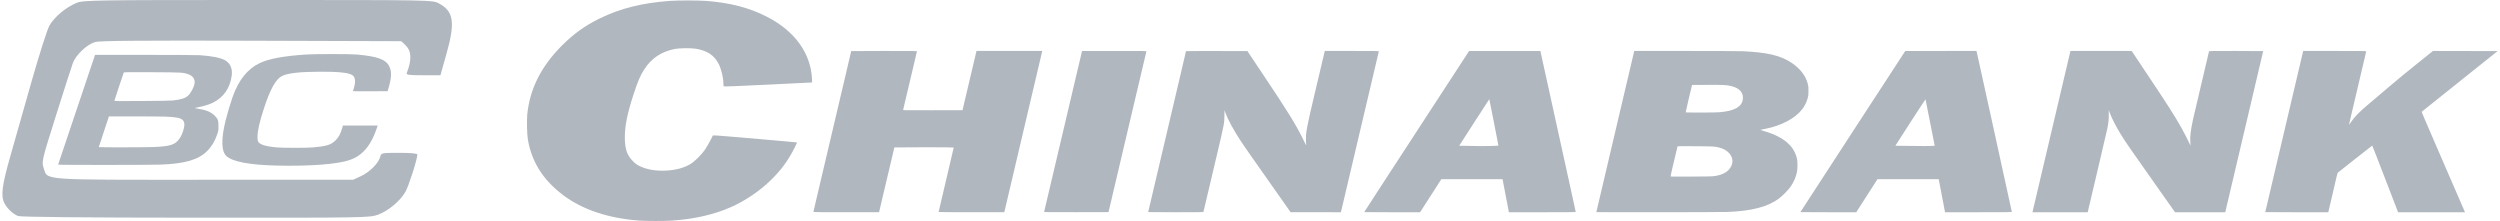 <svg width="181" height="16" viewBox="0 0 181 16" fill="none" xmlns="http://www.w3.org/2000/svg">
    <g clip-path="url(#clip0_58_14993)">
        <path d="M46.337 15.973C44.077 15.818 42.17 15.184 40.766 14.123C39.319 13.028 38.496 11.729 38.218 10.099C38.155 9.727 38.131 8.712 38.175 8.275C38.362 6.427 39.186 4.794 40.689 3.293C41.548 2.436 42.352 1.859 43.411 1.34C44.905 0.606 46.484 0.212 48.513 0.064C49.073 0.023 50.552 0.023 51.097 0.064C52.863 0.196 54.257 0.559 55.543 1.222C57.532 2.247 58.674 3.814 58.788 5.673C58.798 5.837 58.801 5.97 58.795 5.97L55.601 6.127C53.141 6.247 52.413 6.275 52.397 6.248C52.385 6.229 52.374 6.134 52.374 6.038C52.373 5.63 52.222 5.003 52.037 4.637C51.718 4.008 51.229 3.679 50.395 3.53C50.067 3.472 49.18 3.479 48.864 3.543C47.877 3.741 47.182 4.201 46.652 5.01C46.362 5.451 46.182 5.872 45.855 6.873C45.397 8.275 45.215 9.226 45.24 10.084C45.263 10.845 45.412 11.252 45.82 11.664C46.01 11.856 46.098 11.92 46.323 12.03C46.819 12.273 47.465 12.385 48.187 12.353C48.897 12.321 49.495 12.166 49.959 11.893C50.299 11.693 50.799 11.197 51.067 10.793C51.229 10.55 51.56 9.943 51.604 9.812C51.613 9.785 52.096 9.818 53.651 9.953C56.671 10.213 57.693 10.305 57.704 10.315C57.71 10.32 57.625 10.502 57.516 10.72C57.068 11.617 56.523 12.353 55.778 13.072C54.974 13.848 53.936 14.546 52.919 14.996C51.685 15.541 50.236 15.869 48.603 15.975C48.078 16.008 46.845 16.007 46.337 15.973ZM58.89 15.349C58.89 15.339 58.967 15.004 59.061 14.604C59.35 13.371 60.838 7.056 61.244 5.336C61.455 4.441 61.627 3.705 61.627 3.699C61.627 3.694 62.7 3.689 64.012 3.689C66.273 3.689 66.395 3.691 66.385 3.724C66.379 3.744 66.155 4.695 65.887 5.838C65.722 6.543 65.555 7.247 65.387 7.951C65.377 7.985 65.485 7.986 67.531 7.981L69.686 7.976L70.148 6.02L70.654 3.876L70.698 3.688H75.459L75.449 3.734L73.101 13.708L72.711 15.365H70.333C69.025 15.365 67.955 15.357 67.955 15.348C67.955 15.331 68.012 15.089 68.686 12.236C68.886 11.391 69.05 10.691 69.05 10.681C69.05 10.669 68.192 10.662 66.9 10.662C65.717 10.662 64.75 10.668 64.75 10.674C64.75 10.679 64.691 10.933 64.619 11.236C64.435 12.009 63.856 14.461 63.74 14.954L63.645 15.365H61.267C59.96 15.366 58.89 15.359 58.89 15.349ZM75.594 15.341C75.599 15.327 76.21 12.733 76.953 9.579C77.408 7.641 77.865 5.703 78.323 3.766L78.343 3.69H80.675C82.888 3.69 83.008 3.691 82.998 3.725C82.992 3.744 82.732 4.846 82.419 6.173C81.916 8.313 80.607 13.868 80.352 14.95L80.256 15.356L77.92 15.361C76.055 15.365 75.586 15.361 75.594 15.341ZM83.128 15.355C83.128 15.345 83.921 11.971 85.388 5.747C85.549 5.067 85.709 4.386 85.866 3.705C85.866 3.696 86.866 3.691 88.089 3.694L90.312 3.699L91.472 5.434C93.271 8.125 93.808 8.993 94.346 10.085L94.566 10.531L94.554 10.196C94.531 9.599 94.589 9.284 95.224 6.608C95.387 5.923 95.609 4.985 95.717 4.525L95.915 3.689H97.876C99.436 3.689 99.835 3.694 99.828 3.714C99.374 5.635 98.921 7.555 98.469 9.477C98.014 11.415 97.558 13.353 97.1 15.29L97.079 15.366L95.26 15.365L93.44 15.364L93.175 14.985C92.835 14.5 92.495 14.015 92.152 13.532C90.344 10.966 90.088 10.6 89.848 10.235C89.342 9.469 88.912 8.684 88.728 8.191L88.649 7.98V8.333C88.649 8.89 88.638 8.949 88.124 11.129C87.365 14.35 87.141 15.296 87.131 15.331C87.121 15.364 87.007 15.366 85.124 15.366C84.026 15.366 83.128 15.361 83.128 15.355ZM98.769 15.358C98.769 15.35 99.397 14.379 99.793 13.775L100.381 12.873L101.094 11.778C101.273 11.505 101.659 10.912 101.953 10.46C102.248 10.009 102.635 9.415 102.813 9.14L104.751 6.166L106.364 3.69L108.942 3.69L111.521 3.69L111.532 3.735L111.766 4.795C111.98 5.768 113.835 14.199 113.999 14.951C114.044 15.152 114.08 15.328 114.08 15.342C114.08 15.361 113.559 15.367 111.662 15.367H109.243L109.034 14.268C108.958 13.869 108.881 13.47 108.804 13.072L108.784 12.975H104.352L103.583 14.171L102.814 15.367H100.792C99.679 15.366 98.769 15.362 98.769 15.358ZM107.963 10.568C108.41 10.557 108.483 10.55 108.483 10.524C108.483 10.486 107.834 7.189 107.824 7.18C107.821 7.176 107.33 7.933 106.733 8.862L105.647 10.551L106.32 10.562C106.69 10.568 107.094 10.574 107.217 10.577C107.466 10.578 107.714 10.575 107.963 10.568ZM115.575 15.356C115.575 15.346 116.592 11.023 117.704 6.305C118.029 4.928 118.3 3.776 118.307 3.745L118.318 3.689H122.021C124.147 3.689 125.915 3.698 126.171 3.709C127.954 3.79 128.923 4.018 129.71 4.547C130.33 4.963 130.726 5.474 130.88 6.057C130.926 6.229 130.932 6.296 130.933 6.578C130.933 6.865 130.926 6.926 130.879 7.105C130.802 7.382 130.675 7.644 130.506 7.877C129.987 8.564 128.974 9.104 127.774 9.335C127.618 9.365 127.476 9.394 127.459 9.4C127.443 9.405 127.566 9.449 127.734 9.497C129.149 9.905 129.943 10.596 130.115 11.572C130.148 11.756 130.143 12.203 130.106 12.417C130.041 12.784 129.884 13.156 129.644 13.509C129.491 13.735 129.043 14.19 128.79 14.378C127.981 14.979 126.796 15.285 125.035 15.346C124.496 15.366 115.575 15.375 115.575 15.356ZM124.161 12.743C124.765 12.648 125.152 12.416 125.34 12.034C125.605 11.499 125.257 10.916 124.548 10.706C124.191 10.6 124.149 10.597 122.76 10.588C121.517 10.579 121.459 10.58 121.448 10.616C121.443 10.636 121.37 10.945 121.286 11.301L121.041 12.335C120.991 12.547 120.95 12.737 120.95 12.758C120.95 12.793 121.01 12.794 122.446 12.786C123.73 12.779 123.971 12.773 124.161 12.743ZM124.478 8.127C125.552 8.042 126.106 7.741 126.18 7.204C126.247 6.722 125.956 6.381 125.356 6.236C125.007 6.151 124.775 6.14 123.597 6.146L122.503 6.152L122.274 7.115C122.194 7.447 122.117 7.78 122.045 8.114C122.044 8.147 122.109 8.149 123.125 8.149C123.719 8.149 124.329 8.14 124.478 8.127ZM130.347 15.358C130.347 15.346 130.663 14.859 134.389 9.143L135.476 7.475C135.806 6.969 136.31 6.195 136.775 5.483C136.994 5.149 137.345 4.608 137.556 4.283L137.942 3.69L140.52 3.69L143.098 3.689L143.11 3.737C143.122 3.785 143.33 4.726 143.743 6.608L144.309 9.183C145.311 13.733 145.657 15.314 145.657 15.339C145.657 15.361 145.252 15.366 143.239 15.366H140.821L140.609 14.257C140.533 13.858 140.457 13.459 140.379 13.061L140.361 12.974H135.927L135.625 13.446L134.857 14.642L134.392 15.366H132.369C131.257 15.366 130.347 15.362 130.347 15.358ZM139.869 10.564L140.072 10.551L139.745 8.89C139.635 8.325 139.523 7.761 139.409 7.198C139.403 7.181 138.926 7.905 138.312 8.86L137.225 10.551L138.059 10.562C139.318 10.578 139.646 10.578 139.869 10.564ZM147.227 15.037C147.948 11.966 149.858 3.857 149.883 3.765L149.903 3.689L152.118 3.689L154.333 3.69L155.553 5.519C157.014 7.709 157.389 8.297 157.917 9.223C158.103 9.549 158.498 10.317 158.56 10.475C158.575 10.512 158.59 10.539 158.594 10.534C158.598 10.531 158.592 10.412 158.58 10.271C158.549 9.88 158.601 9.451 158.783 8.606C158.849 8.3 159.901 3.834 159.932 3.724C159.941 3.691 160.053 3.689 161.898 3.689C162.974 3.689 163.854 3.694 163.854 3.7C163.854 3.705 163.278 6.152 162.575 9.138L161.202 14.966L161.109 15.366H157.473L156.609 14.145C154.127 10.629 153.904 10.308 153.548 9.73C153.209 9.18 152.897 8.573 152.751 8.179C152.709 8.068 152.673 7.974 152.67 7.971C152.668 7.968 152.67 8.101 152.675 8.265C152.685 8.584 152.655 8.883 152.576 9.284C152.553 9.401 152.242 10.733 151.885 12.244L151.194 15.178L151.151 15.366H147.149L147.227 15.037ZM164.005 15.357C164.005 15.348 164.781 12.046 166.219 5.945L166.751 3.689H169.037C170.858 3.689 171.322 3.694 171.315 3.714C170.893 5.482 170.477 7.25 170.067 9.02C170.067 9.036 170.123 8.967 170.191 8.867C170.495 8.423 170.796 8.117 171.579 7.461C171.891 7.199 172.521 6.665 172.978 6.273C173.637 5.715 174.304 5.166 174.979 4.626L176.149 3.689L178.488 3.694L180.826 3.699L178.545 5.522C176.221 7.377 175.363 8.063 175.334 8.089C175.318 8.102 175.433 8.373 176.405 10.612C177.655 13.489 178.42 15.255 178.445 15.321L178.463 15.367H173.623L173.499 15.047C173.342 14.64 172.504 12.469 172.083 11.379C171.906 10.918 171.757 10.542 171.751 10.542C171.745 10.543 171.508 10.726 171.224 10.95C170.94 11.174 170.387 11.609 169.997 11.916C169.606 12.223 169.274 12.485 169.26 12.499C169.245 12.512 169.202 12.655 169.164 12.815C169.128 12.975 168.986 13.581 168.851 14.161C168.764 14.538 168.676 14.915 168.585 15.291L168.566 15.367H166.284C165.031 15.366 164.005 15.362 164.005 15.357ZM4.208 11.919L5.548 7.935L6.881 3.973H10.501C12.649 3.973 14.264 3.983 14.475 3.997C15.341 4.054 15.99 4.186 16.3 4.367C16.677 4.586 16.841 4.969 16.776 5.473C16.657 6.38 16.194 7.045 15.409 7.438C15.176 7.554 14.74 7.69 14.415 7.748C14.253 7.777 14.112 7.808 14.101 7.817C14.091 7.825 14.201 7.851 14.347 7.873C14.925 7.962 15.279 8.109 15.538 8.367C15.779 8.608 15.818 8.718 15.817 9.136C15.817 9.439 15.813 9.466 15.729 9.715C15.563 10.211 15.328 10.607 15.005 10.928C14.363 11.57 13.394 11.853 11.609 11.918C10.808 11.948 4.197 11.949 4.208 11.919ZM11.09 10.645C12.346 10.6 12.706 10.479 13.026 9.991C13.221 9.692 13.377 9.186 13.345 8.953C13.31 8.693 13.159 8.576 12.777 8.512C12.359 8.442 11.909 8.428 9.907 8.428H7.887L7.519 9.53C7.317 10.137 7.152 10.64 7.152 10.65C7.152 10.676 10.342 10.671 11.09 10.645ZM12.517 7.275C13.084 7.215 13.411 7.112 13.611 6.931C13.805 6.756 14.031 6.339 14.083 6.061C14.143 5.74 13.967 5.485 13.6 5.363C13.238 5.243 13.201 5.241 11.017 5.229C9.057 5.219 8.973 5.22 8.956 5.262C8.909 5.377 8.284 7.265 8.284 7.293C8.284 7.32 8.605 7.323 10.271 7.313C11.539 7.306 12.352 7.292 12.517 7.275Z" fill="#B0B7BF"/>
        <path d="M1.307 15.639C0.937 15.492 0.524 15.105 0.321 14.713C0.047 14.187 0.139 13.451 0.741 11.332C1.06 10.208 1.762 7.74 2.3 5.848C2.839 3.956 3.412 2.163 3.573 1.863C3.905 1.25 4.788 0.511 5.559 0.203C6.035 0.013 6.88 0 18.686 0C31.223 0 31.309 0.001 31.758 0.238C32.848 0.809 32.972 1.599 32.327 3.888L31.887 5.448H30.637C29.598 5.448 29.398 5.42 29.451 5.283C29.83 4.297 29.796 3.683 29.34 3.255L29.05 2.983L18.19 2.948C10.437 2.923 7.203 2.95 6.888 3.041C6.298 3.213 5.49 3.976 5.274 4.567C5.178 4.83 4.627 6.542 4.051 8.371C3.03 11.612 3.007 11.708 3.159 12.155C3.468 13.07 2.728 13.016 14.843 13.015L25.57 13.014L26.144 12.746C26.769 12.456 27.417 11.802 27.53 11.351C27.601 11.069 27.613 11.066 28.909 11.066C29.748 11.066 30.216 11.11 30.216 11.187C30.216 11.526 29.59 13.479 29.349 13.894C28.962 14.559 28.125 15.26 27.389 15.535C26.776 15.764 26.563 15.768 14.179 15.761C6.103 15.756 1.491 15.713 1.307 15.639Z" fill="#B0B7BF"/>
        <path d="M20.013 11.987C18.081 11.941 16.852 11.711 16.404 11.311C16.02 10.969 15.997 10.085 16.336 8.712C16.445 8.271 16.684 7.47 16.83 7.052C17.273 5.791 17.911 4.993 18.82 4.561C19.478 4.248 20.561 4.05 22.194 3.945C22.842 3.904 25.325 3.904 25.802 3.945C27.326 4.077 27.936 4.298 28.183 4.806C28.361 5.171 28.353 5.591 28.155 6.283L28.063 6.602L26.806 6.608C25.616 6.614 25.55 6.612 25.561 6.572C25.568 6.549 25.602 6.435 25.637 6.319C25.724 6.03 25.73 5.774 25.653 5.617C25.587 5.483 25.522 5.428 25.355 5.366C25.024 5.242 24.406 5.192 23.244 5.192C21.718 5.194 20.838 5.291 20.415 5.504C19.97 5.729 19.565 6.451 19.12 7.816C18.788 8.832 18.644 9.465 18.643 9.91C18.642 10.064 18.654 10.173 18.676 10.226C18.772 10.457 19.199 10.596 20.036 10.672C20.489 10.712 22.215 10.713 22.677 10.672C23.647 10.586 23.97 10.485 24.295 10.162C24.527 9.932 24.666 9.669 24.79 9.224L24.827 9.089H27.346L27.262 9.33C27.012 10.055 26.724 10.557 26.332 10.954C25.92 11.371 25.465 11.592 24.718 11.737C23.663 11.943 21.956 12.033 20.013 11.987Z" fill="#B0B7BF"/>
    </g>
    <defs>
        <clipPath id="clip0_58_14993">
            <rect width="181" height="16" fill="#B0B7BF"/>
        </clipPath>
    </defs>
</svg>




